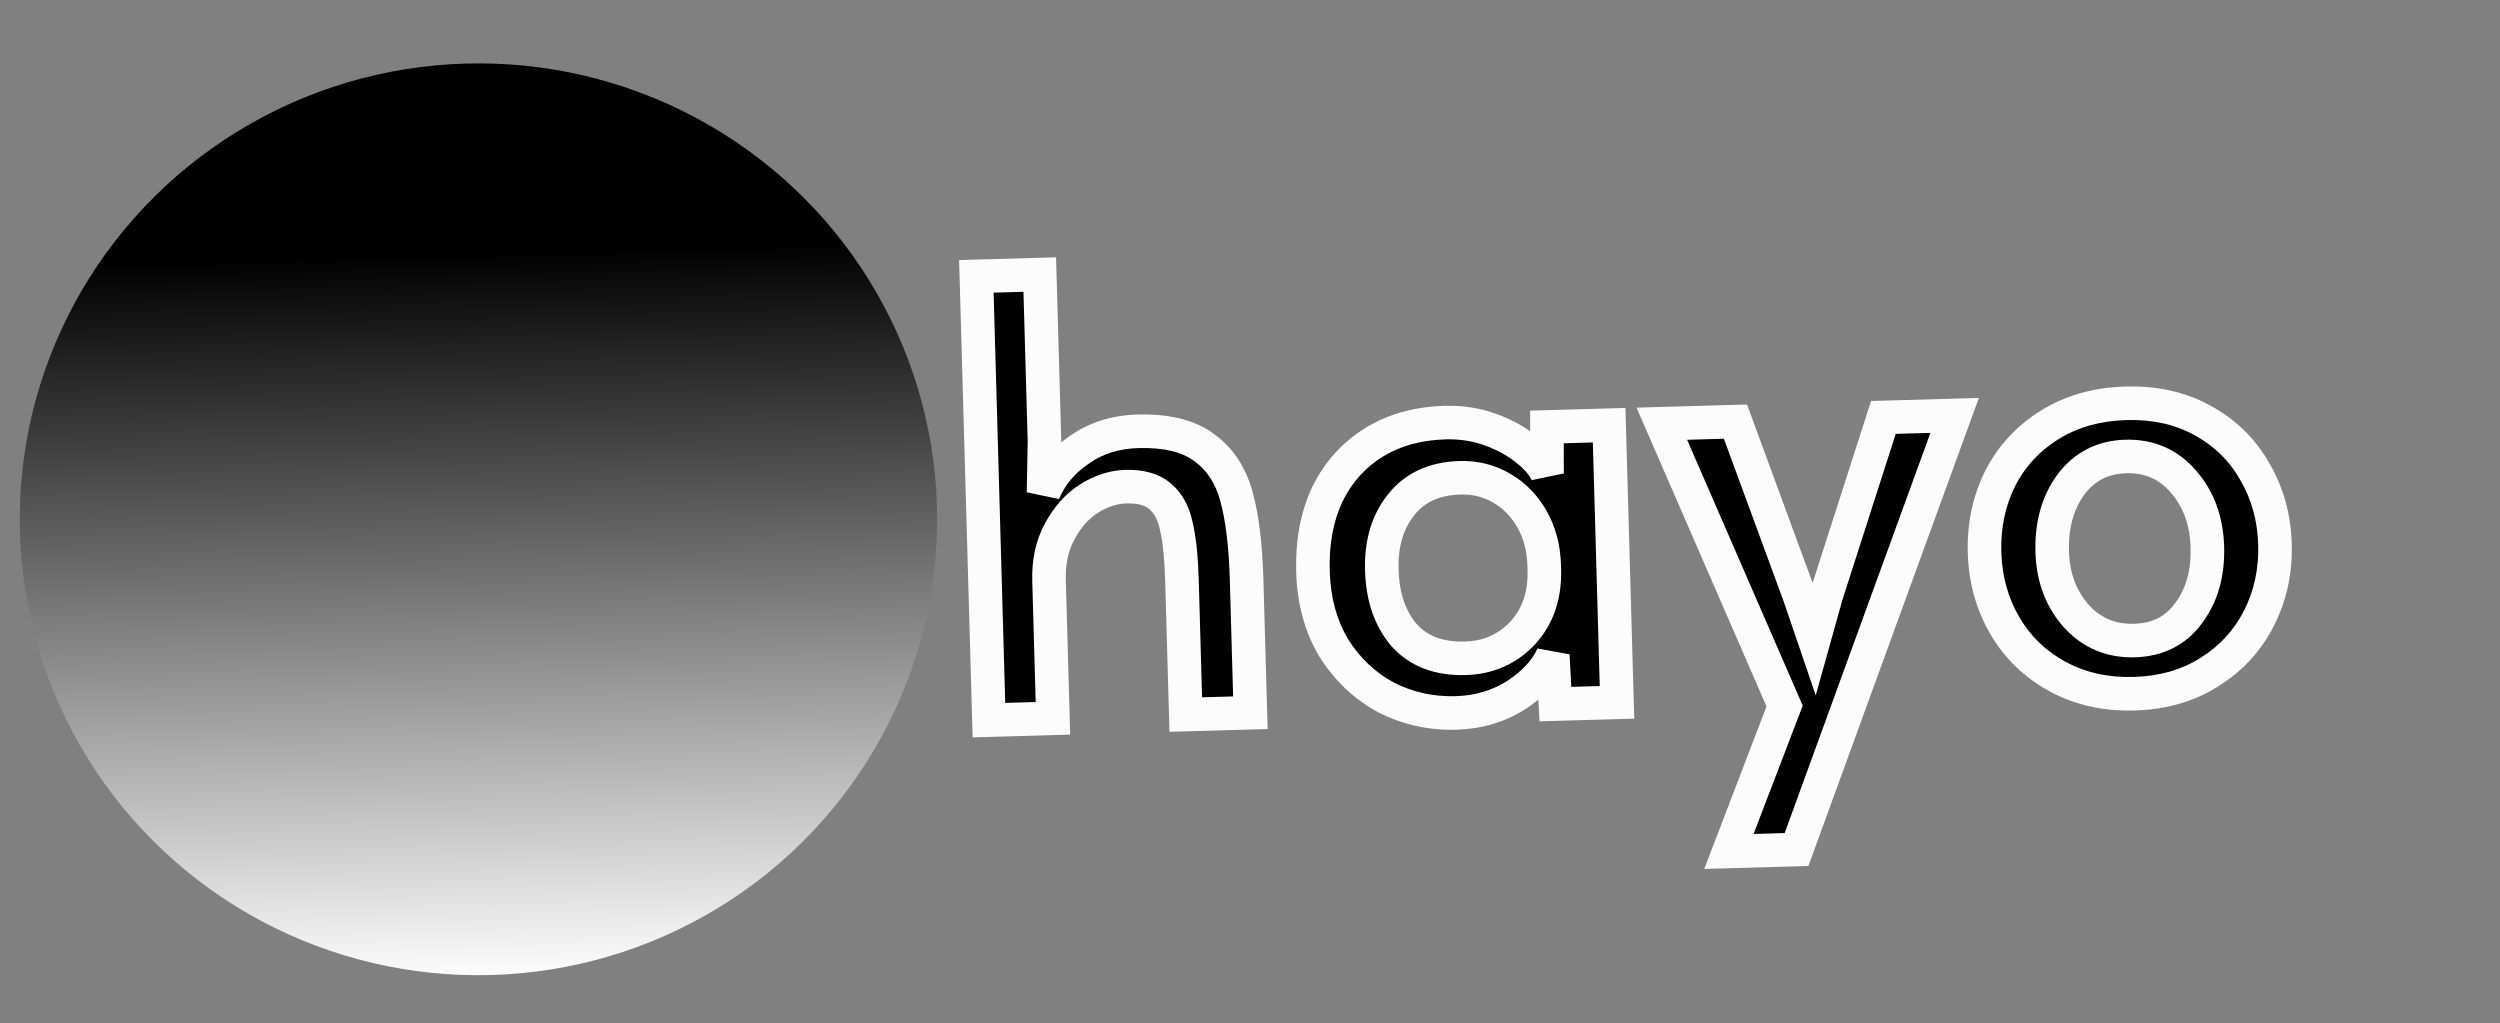 <svg width="149" height="61" viewBox="0 0 149 61" fill="none" xmlns="http://www.w3.org/2000/svg">
<rect x="0" y="0" width="149" height="61" fill="#808080" stroke="none"/>
<path d="M58.191 16.471L61.969 16.364L62.251 26.296L62.194 29.359C62.621 28.338 63.329 27.49 64.318 26.814C65.307 26.113 66.473 25.744 67.816 25.706C69.52 25.658 70.837 25.98 71.769 26.674C72.701 27.344 73.341 28.311 73.688 29.573C74.036 30.836 74.239 32.487 74.297 34.526L74.522 42.479L70.672 42.588L70.445 34.599C70.406 33.208 70.291 32.118 70.101 31.331C69.934 30.544 69.606 29.953 69.114 29.559C68.647 29.164 67.969 28.979 67.082 29.004C66.362 29.025 65.636 29.261 64.905 29.714C64.197 30.166 63.616 30.819 63.16 31.672C62.703 32.502 62.491 33.48 62.523 34.608L62.755 42.812L58.941 42.92L58.191 16.471ZM86.775 42.492C85.287 42.534 83.898 42.225 82.607 41.565C81.339 40.881 80.303 39.902 79.498 38.628C78.717 37.33 78.302 35.805 78.252 34.054C78.203 32.326 78.484 30.806 79.095 29.492C79.73 28.177 80.649 27.143 81.852 26.389C83.055 25.634 84.485 25.233 86.14 25.186C87.1 25.159 88.004 25.302 88.853 25.614C89.703 25.926 90.422 26.326 91.012 26.813C91.602 27.277 91.999 27.745 92.204 28.22L92.198 25.447L95.904 25.342L96.373 41.859L92.702 41.963L92.547 39.05C92.164 39.926 91.442 40.715 90.382 41.417C89.32 42.095 88.118 42.453 86.775 42.492ZM87.331 39.234C88.698 39.196 89.836 38.695 90.746 37.733C91.654 36.747 92.086 35.486 92.043 33.951L92.036 33.699C92.006 32.667 91.764 31.75 91.309 30.946C90.854 30.143 90.249 29.524 89.492 29.089C88.735 28.654 87.913 28.45 87.026 28.475C85.49 28.518 84.317 29.056 83.506 30.087C82.694 31.095 82.311 32.39 82.356 33.973C82.401 35.581 82.846 36.877 83.69 37.861C84.558 38.821 85.771 39.279 87.331 39.234ZM106.363 42.08L99.044 25.253L103.434 25.128L107.258 35.536L108.122 38.069L108.842 35.491L112.25 24.878L116.497 24.758L107.074 50.632L103.044 50.746L106.363 42.08ZM127.197 41.346C125.494 41.394 123.972 41.053 122.631 40.323C121.289 39.592 120.24 38.578 119.483 37.279C118.726 35.98 118.325 34.526 118.279 32.919C118.234 31.335 118.541 29.874 119.199 28.535C119.882 27.195 120.872 26.123 122.169 25.318C123.467 24.512 124.979 24.085 126.707 24.037C128.434 23.988 129.956 24.328 131.274 25.059C132.615 25.79 133.652 26.805 134.385 28.105C135.142 29.404 135.543 30.845 135.588 32.428C135.634 34.036 135.315 35.509 134.633 36.849C133.951 38.189 132.961 39.261 131.663 40.066C130.389 40.871 128.901 41.297 127.197 41.346ZM127.216 38.176C128.607 38.136 129.684 37.59 130.446 36.536C131.233 35.481 131.604 34.174 131.56 32.614C131.516 31.055 131.047 29.76 130.153 28.729C129.259 27.674 128.104 27.166 126.689 27.206C125.321 27.245 124.233 27.804 123.423 28.884C122.637 29.962 122.267 31.293 122.312 32.877C122.355 34.412 122.836 35.695 123.753 36.725C124.67 37.732 125.824 38.215 127.216 38.176Z" fill="black"/>
<path d="M58.191 16.471L58.163 15.472L57.163 15.5L57.191 16.499L58.191 16.471ZM61.969 16.364L62.969 16.336L62.941 15.336L61.941 15.364L61.969 16.364ZM62.251 26.296L63.251 26.315L63.251 26.291L63.251 26.268L62.251 26.296ZM62.194 29.359L61.194 29.34L63.116 29.745L62.194 29.359ZM64.318 26.814L64.883 27.639L64.89 27.634L64.897 27.63L64.318 26.814ZM71.769 26.674L71.172 27.477L71.179 27.481L71.186 27.486L71.769 26.674ZM73.688 29.573L74.652 29.308L74.652 29.308L73.688 29.573ZM74.522 42.479L74.551 43.478L75.55 43.45L75.522 42.45L74.522 42.479ZM70.672 42.588L69.672 42.616L69.701 43.616L70.7 43.587L70.672 42.588ZM70.101 31.331L69.122 31.538L69.125 31.552L69.129 31.567L70.101 31.331ZM69.114 29.559L68.469 30.323L68.478 30.331L68.488 30.339L69.114 29.559ZM64.905 29.714L64.378 28.864L64.372 28.868L64.366 28.872L64.905 29.714ZM63.16 31.672L64.036 32.155L64.042 32.144L63.16 31.672ZM62.755 42.812L62.783 43.812L63.783 43.784L63.755 42.784L62.755 42.812ZM58.941 42.92L57.941 42.949L57.969 43.948L58.969 43.92L58.941 42.92ZM58.219 17.471L61.998 17.363L61.941 15.364L58.163 15.472L58.219 17.471ZM60.97 16.392L61.251 26.324L63.251 26.268L62.969 16.336L60.97 16.392ZM61.251 26.277L61.194 29.34L63.194 29.378L63.251 26.315L61.251 26.277ZM63.116 29.745C63.463 28.917 64.039 28.216 64.883 27.639L63.754 25.988C62.619 26.764 61.779 27.759 61.271 28.973L63.116 29.745ZM64.897 27.63C65.707 27.056 66.676 26.739 67.845 26.706L67.788 24.706C66.27 24.75 64.907 25.171 63.74 25.998L64.897 27.63ZM67.845 26.706C69.424 26.661 70.488 26.967 71.172 27.477L72.367 25.872C71.187 24.994 69.615 24.655 67.788 24.706L67.845 26.706ZM71.186 27.486C71.906 28.004 72.428 28.763 72.724 29.839L74.652 29.308C74.253 27.858 73.496 26.684 72.353 25.863L71.186 27.486ZM72.724 29.839C73.043 30.994 73.241 32.556 73.297 34.554L75.297 34.498C75.238 32.417 75.03 30.678 74.652 29.308L72.724 29.839ZM73.297 34.554L73.523 42.507L75.522 42.45L75.297 34.498L73.297 34.554ZM74.494 41.479L70.644 41.588L70.7 43.587L74.551 43.478L74.494 41.479ZM71.672 42.559L71.445 34.571L69.446 34.627L69.672 42.616L71.672 42.559ZM71.445 34.571C71.405 33.152 71.287 31.983 71.073 31.096L69.129 31.567C69.295 32.255 69.407 33.264 69.446 34.627L71.445 34.571ZM71.079 31.125C70.879 30.175 70.457 29.354 69.74 28.779L68.488 30.339C68.754 30.552 68.99 30.913 69.122 31.538L71.079 31.125ZM69.76 28.795C69.035 28.183 68.078 27.976 67.053 28.005L67.11 30.004C67.861 29.983 68.259 30.145 68.469 30.323L69.76 28.795ZM67.053 28.005C66.126 28.031 65.231 28.336 64.378 28.864L65.431 30.564C66.042 30.186 66.598 30.018 67.11 30.004L67.053 28.005ZM64.366 28.872C63.494 29.429 62.802 30.22 62.278 31.201L64.042 32.144C64.429 31.418 64.901 30.903 65.443 30.557L64.366 28.872ZM62.284 31.19C61.726 32.203 61.487 33.364 61.523 34.636L63.522 34.579C63.494 33.596 63.68 32.8 64.036 32.155L62.284 31.19ZM61.523 34.636L61.755 42.841L63.755 42.784L63.522 34.579L61.523 34.636ZM62.727 41.813L58.912 41.921L58.969 43.92L62.783 43.812L62.727 41.813ZM59.94 42.892L59.191 16.443L57.191 16.499L57.941 42.949L59.94 42.892ZM82.607 41.565L82.132 42.445L82.142 42.451L82.152 42.456L82.607 41.565ZM79.498 38.628L78.641 39.144L78.647 39.153L78.653 39.162L79.498 38.628ZM79.095 29.492L78.195 29.057L78.192 29.064L78.189 29.07L79.095 29.492ZM88.853 25.614L89.198 24.675L89.198 24.675L88.853 25.614ZM91.012 26.813L90.375 27.584L90.385 27.592L90.394 27.599L91.012 26.813ZM92.204 28.22L91.287 28.617L93.204 28.218L92.204 28.22ZM92.198 25.447L92.17 24.447L91.196 24.475L91.198 25.449L92.198 25.447ZM95.904 25.342L96.904 25.314L96.876 24.314L95.876 24.342L95.904 25.342ZM96.373 41.859L96.401 42.859L97.401 42.831L97.372 41.831L96.373 41.859ZM92.702 41.963L91.704 42.016L91.755 42.991L92.731 42.963L92.702 41.963ZM92.547 39.05L93.546 38.998L91.632 38.649L92.547 39.05ZM90.382 41.417L90.92 42.259L90.927 42.255L90.934 42.251L90.382 41.417ZM90.746 37.733L91.472 38.42L91.481 38.411L90.746 37.733ZM91.309 30.946L90.439 31.439L90.439 31.439L91.309 30.946ZM89.492 29.089L88.994 29.956L88.994 29.956L89.492 29.089ZM83.506 30.087L84.285 30.715L84.292 30.705L83.506 30.087ZM83.69 37.861L82.931 38.512L82.94 38.522L82.948 38.532L83.69 37.861ZM86.746 41.492C85.422 41.529 84.2 41.256 83.062 40.675L82.152 42.456C83.597 43.194 85.153 43.538 86.803 43.491L86.746 41.492ZM83.082 40.685C81.972 40.086 81.061 39.23 80.344 38.094L78.653 39.162C79.545 40.574 80.706 41.675 82.132 42.445L83.082 40.685ZM80.355 38.113C79.676 36.983 79.297 35.632 79.252 34.025L77.253 34.082C77.306 35.978 77.759 37.676 78.641 39.144L80.355 38.113ZM79.252 34.025C79.206 32.423 79.468 31.062 80.002 29.914L78.189 29.07C77.501 30.549 77.2 32.229 77.253 34.082L79.252 34.025ZM79.996 29.927C80.551 28.777 81.345 27.887 82.384 27.236L81.321 25.541C79.954 26.399 78.909 27.578 78.195 29.057L79.996 29.927ZM82.384 27.236C83.412 26.591 84.661 26.229 86.168 26.186L86.112 24.187C84.308 24.238 82.699 24.677 81.321 25.541L82.384 27.236ZM86.168 26.186C87.009 26.162 87.786 26.287 88.508 26.552L89.198 24.675C88.222 24.317 87.191 24.156 86.112 24.187L86.168 26.186ZM88.508 26.552C89.27 26.832 89.887 27.18 90.375 27.584L91.649 26.042C90.958 25.471 90.135 25.019 89.198 24.675L88.508 26.552ZM90.394 27.599C90.908 28.003 91.171 28.349 91.287 28.617L93.122 27.822C92.828 27.142 92.295 26.55 91.63 26.027L90.394 27.599ZM93.204 28.218L93.198 25.445L91.198 25.449L91.204 28.222L93.204 28.218ZM92.226 26.447L95.933 26.341L95.876 24.342L92.17 24.447L92.226 26.447ZM94.905 25.37L95.373 41.888L97.372 41.831L96.904 25.314L94.905 25.37ZM96.344 40.86L92.674 40.964L92.731 42.963L96.401 42.859L96.344 40.86ZM93.701 41.91L93.546 38.998L91.549 39.103L91.704 42.016L93.701 41.91ZM91.632 38.649C91.347 39.299 90.782 39.953 89.83 40.583L90.934 42.251C92.103 41.477 92.981 40.553 93.463 39.452L91.632 38.649ZM89.843 40.574C88.945 41.148 87.921 41.459 86.746 41.492L86.803 43.491C88.315 43.448 89.696 43.042 90.92 42.259L89.843 40.574ZM87.359 40.234C88.982 40.188 90.374 39.582 91.472 38.42L90.019 37.046C89.298 37.809 88.415 38.203 87.302 38.235L87.359 40.234ZM91.481 38.411C92.592 37.204 93.092 35.678 93.042 33.922L91.043 33.979C91.081 35.295 90.716 36.289 90.01 37.056L91.481 38.411ZM93.042 33.922L93.035 33.671L91.036 33.727L91.043 33.979L93.042 33.922ZM93.035 33.671C93.002 32.495 92.724 31.415 92.18 30.454L90.439 31.439C90.805 32.085 91.011 32.839 91.036 33.727L93.035 33.671ZM92.18 30.454C91.642 29.504 90.911 28.751 89.99 28.222L88.994 29.956C89.586 30.297 90.067 30.782 90.439 31.439L92.18 30.454ZM89.99 28.222C89.071 27.694 88.066 27.445 86.997 27.475L87.054 29.474C87.761 29.454 88.4 29.615 88.994 29.956L89.99 28.222ZM86.997 27.475C85.222 27.526 83.747 28.163 82.72 29.469L84.292 30.705C84.887 29.948 85.759 29.511 87.054 29.474L86.997 27.475ZM82.727 29.46C81.735 30.692 81.306 32.236 81.356 34.002L83.355 33.945C83.316 32.544 83.654 31.498 84.285 30.715L82.727 29.46ZM81.356 34.002C81.406 35.782 81.905 37.315 82.931 38.512L84.449 37.21C83.787 36.438 83.396 35.38 83.355 33.945L81.356 34.002ZM82.948 38.532C84.052 39.753 85.573 40.285 87.359 40.234L87.302 38.235C85.969 38.273 85.063 37.889 84.432 37.191L82.948 38.532ZM106.363 42.08L107.297 42.438L107.443 42.056L107.28 41.681L106.363 42.08ZM99.044 25.253L99.015 24.253L97.537 24.295L98.127 25.652L99.044 25.253ZM103.434 25.128L104.372 24.784L104.124 24.108L103.405 24.129L103.434 25.128ZM107.258 35.536L108.205 35.213L108.201 35.202L108.197 35.191L107.258 35.536ZM108.122 38.069L107.176 38.392L108.218 41.446L109.086 38.338L108.122 38.069ZM108.842 35.491L107.89 35.186L107.884 35.204L107.878 35.223L108.842 35.491ZM112.25 24.878L112.222 23.879L111.515 23.899L111.298 24.573L112.25 24.878ZM116.497 24.758L117.436 25.1L117.94 23.717L116.468 23.759L116.497 24.758ZM107.074 50.632L107.102 51.631L107.781 51.612L108.014 50.974L107.074 50.632ZM103.044 50.746L102.11 50.388L101.574 51.788L103.072 51.745L103.044 50.746ZM107.28 41.681L99.961 24.854L98.127 25.652L105.446 42.479L107.28 41.681ZM99.072 26.253L103.462 26.128L103.405 24.129L99.015 24.253L99.072 26.253ZM102.495 25.473L106.32 35.881L108.197 35.191L104.372 24.784L102.495 25.473ZM106.312 35.859L107.176 38.392L109.069 37.746L108.205 35.213L106.312 35.859ZM109.086 38.338L109.805 35.76L107.878 35.223L107.159 37.8L109.086 38.338ZM109.794 35.797L113.202 25.184L111.298 24.573L107.89 35.186L109.794 35.797ZM112.279 25.878L116.525 25.758L116.468 23.759L112.222 23.879L112.279 25.878ZM115.557 24.416L106.134 50.289L108.014 50.974L117.436 25.1L115.557 24.416ZM107.046 49.632L103.015 49.746L103.072 51.745L107.102 51.631L107.046 49.632ZM103.977 51.104L107.297 42.438L105.43 41.722L102.11 50.388L103.977 51.104ZM122.631 40.323L123.109 39.444L123.109 39.444L122.631 40.323ZM119.483 37.279L118.619 37.782L118.619 37.782L119.483 37.279ZM119.199 28.535L118.308 28.081L118.302 28.094L119.199 28.535ZM122.169 25.318L121.642 24.468L121.642 24.468L122.169 25.318ZM131.274 25.059L130.788 25.934L130.795 25.938L131.274 25.059ZM134.385 28.105L133.514 28.596L133.521 28.608L134.385 28.105ZM134.633 36.849L133.742 36.395L133.742 36.395L134.633 36.849ZM131.663 40.066L131.136 39.217L131.129 39.221L131.663 40.066ZM130.446 36.536L129.645 35.938L129.64 35.944L129.636 35.95L130.446 36.536ZM130.153 28.729L129.39 29.375L129.397 29.384L130.153 28.729ZM123.423 28.884L122.623 28.283L122.615 28.295L123.423 28.884ZM123.753 36.725L123.006 37.39L123.014 37.399L123.753 36.725ZM127.169 40.346C125.621 40.39 124.277 40.081 123.109 39.444L122.152 41.201C123.666 42.025 125.367 42.398 127.226 42.345L127.169 40.346ZM123.109 39.444C121.925 38.8 121.011 37.914 120.347 36.775L118.619 37.782C119.47 39.242 120.653 40.385 122.152 41.201L123.109 39.444ZM120.347 36.775C119.68 35.63 119.32 34.343 119.279 32.891L117.279 32.947C117.329 34.71 117.772 36.328 118.619 37.782L120.347 36.775ZM119.279 32.891C119.238 31.459 119.514 30.161 120.097 28.976L118.302 28.094C117.567 29.588 117.23 31.212 117.279 32.947L119.279 32.891ZM120.09 28.989C120.688 27.814 121.551 26.878 122.696 26.167L121.642 24.468C120.192 25.368 119.075 26.576 118.308 28.081L120.09 28.989ZM122.696 26.167C123.825 25.467 125.161 25.081 126.735 25.036L126.678 23.037C124.798 23.09 123.109 23.558 121.642 24.468L122.696 26.167ZM126.735 25.036C128.31 24.991 129.65 25.302 130.788 25.934L131.759 24.185C130.263 23.355 128.558 22.984 126.678 23.037L126.735 25.036ZM130.795 25.938C131.976 26.581 132.875 27.463 133.514 28.596L135.256 27.613C134.429 26.146 133.254 24.999 131.752 24.181L130.795 25.938ZM133.521 28.608C134.189 29.755 134.548 31.031 134.589 32.456L136.588 32.4C136.538 30.659 136.095 29.052 135.249 27.601L133.521 28.608ZM134.589 32.456C134.63 33.909 134.343 35.215 133.742 36.395L135.524 37.303C136.288 35.803 136.638 34.163 136.588 32.4L134.589 32.456ZM133.742 36.395C133.144 37.57 132.281 38.506 131.136 39.217L132.19 40.916C133.641 40.017 134.758 38.808 135.524 37.303L133.742 36.395ZM131.129 39.221C130.026 39.918 128.717 40.302 127.169 40.346L127.226 42.345C129.084 42.292 130.753 41.824 132.197 40.912L131.129 39.221ZM127.244 39.175C128.921 39.128 130.298 38.447 131.257 37.122L129.636 35.95C129.07 36.732 128.293 37.145 127.187 37.176L127.244 39.175ZM131.248 37.133C132.193 35.866 132.609 34.327 132.559 32.586L130.56 32.643C130.599 34.021 130.273 35.096 129.645 35.938L131.248 37.133ZM132.559 32.586C132.51 30.831 131.975 29.304 130.909 28.074L129.397 29.384C130.118 30.216 130.522 31.279 130.56 32.643L132.559 32.586ZM130.916 28.082C129.82 26.789 128.371 26.158 126.66 26.207L126.717 28.206C127.837 28.174 128.698 28.558 129.39 29.375L130.916 28.082ZM126.66 26.207C124.993 26.254 123.618 26.956 122.623 28.283L124.223 29.484C124.847 28.652 125.649 28.236 126.717 28.206L126.66 26.207ZM122.615 28.295C121.675 29.584 121.262 31.143 121.312 32.905L123.311 32.848C123.271 31.443 123.599 30.34 124.231 29.472L122.615 28.295ZM121.312 32.905C121.361 34.647 121.914 36.164 123.006 37.39L124.5 36.06C123.757 35.226 123.349 34.177 123.311 32.848L121.312 32.905ZM123.014 37.399C124.132 38.626 125.569 39.223 127.244 39.175L127.187 37.176C126.08 37.208 125.208 36.837 124.492 36.052L123.014 37.399Z" fill="#FCFCFC"/>
<ellipse cx="28.514" cy="30.95" rx="27.339" ry="27.172" transform="rotate(-1.624 28.514 30.95)" fill="url(#paint0_linear)"/>
<defs>
<linearGradient id="paint0_linear" x1="28.514" y1="3.778" x2="28.514" y2="58.123" gradientUnits="userSpaceOnUse">
<stop/>
<stop offset="0.206"/>
<stop offset="1" stop-color="#FCFCFC"/>
</linearGradient>
</defs>
</svg>
